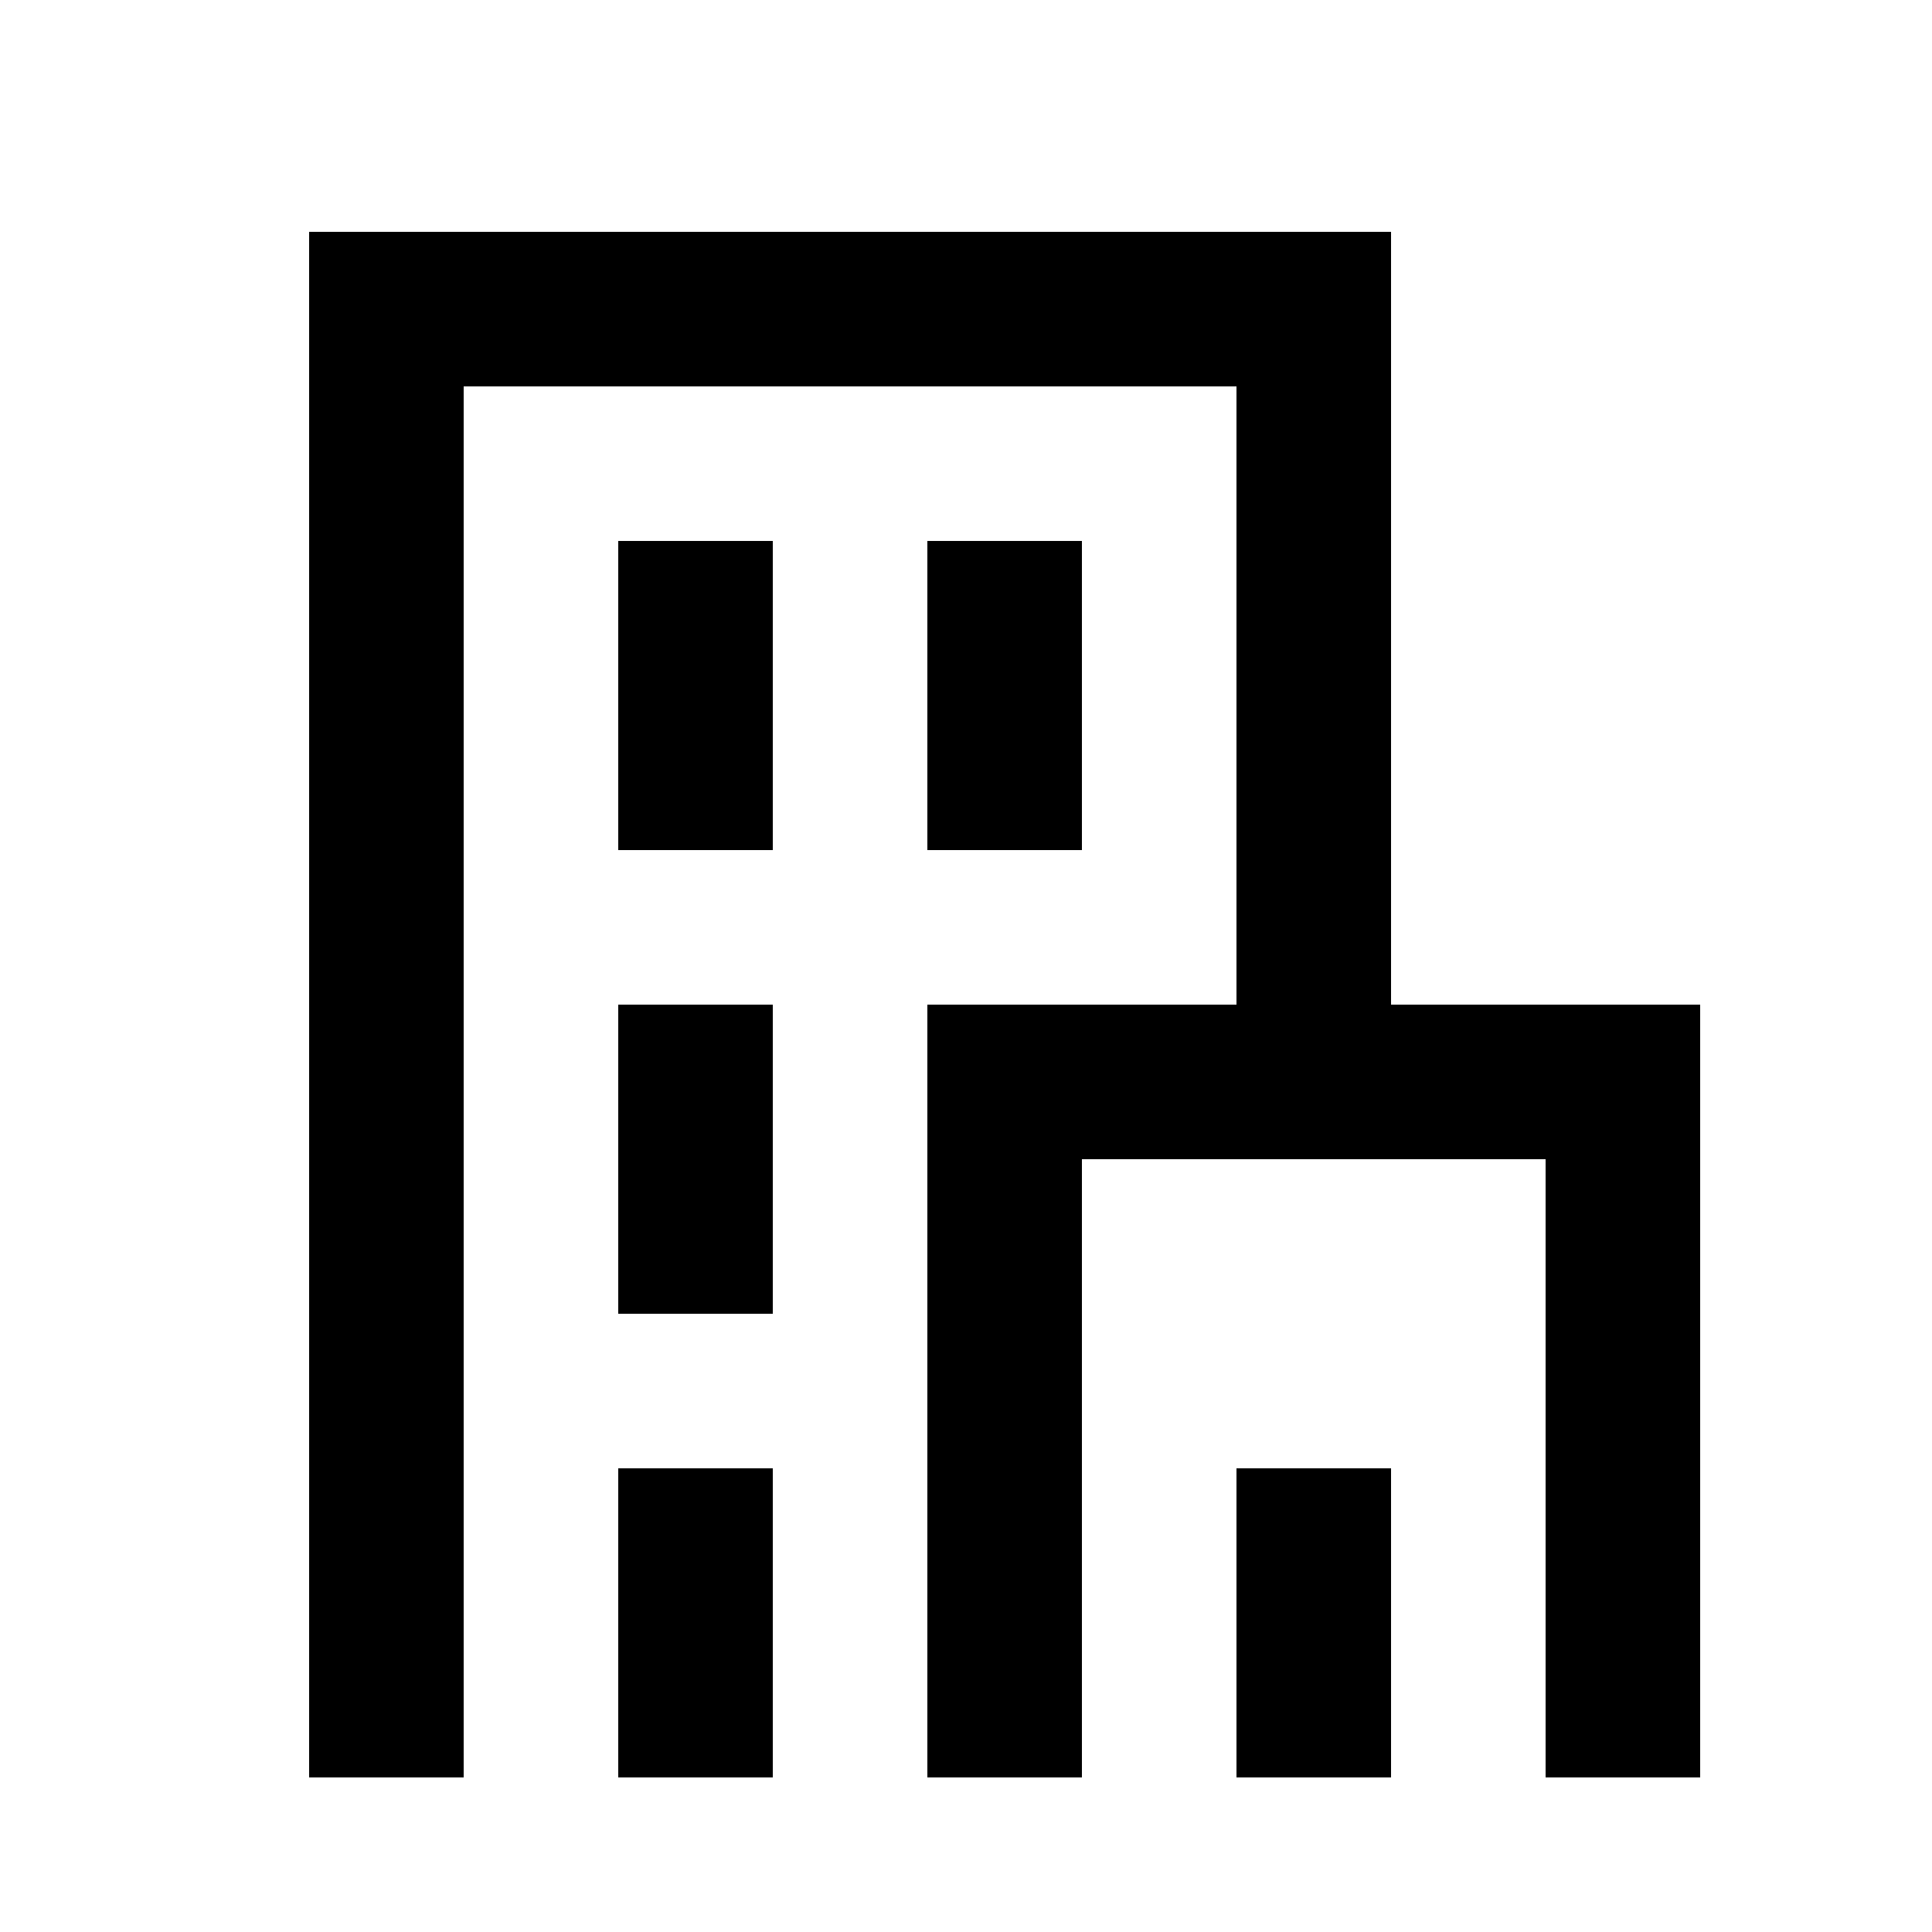 <svg viewBox="0 0 25 25" id="s-company" xmlns="http://www.w3.org/2000/svg"><title>Artboard</title><path d="M6 5v18H4V3h14v10h-2V5z"></path><path d="M14 15v8h-2V13h10v10h-2v-8zM8 7h2v4H8zM8 13h2v4H8zM12 7h2v4h-2zM8 19h2v4H8z"></path><path d="M16 19h2v4h-2z"></path></svg>

